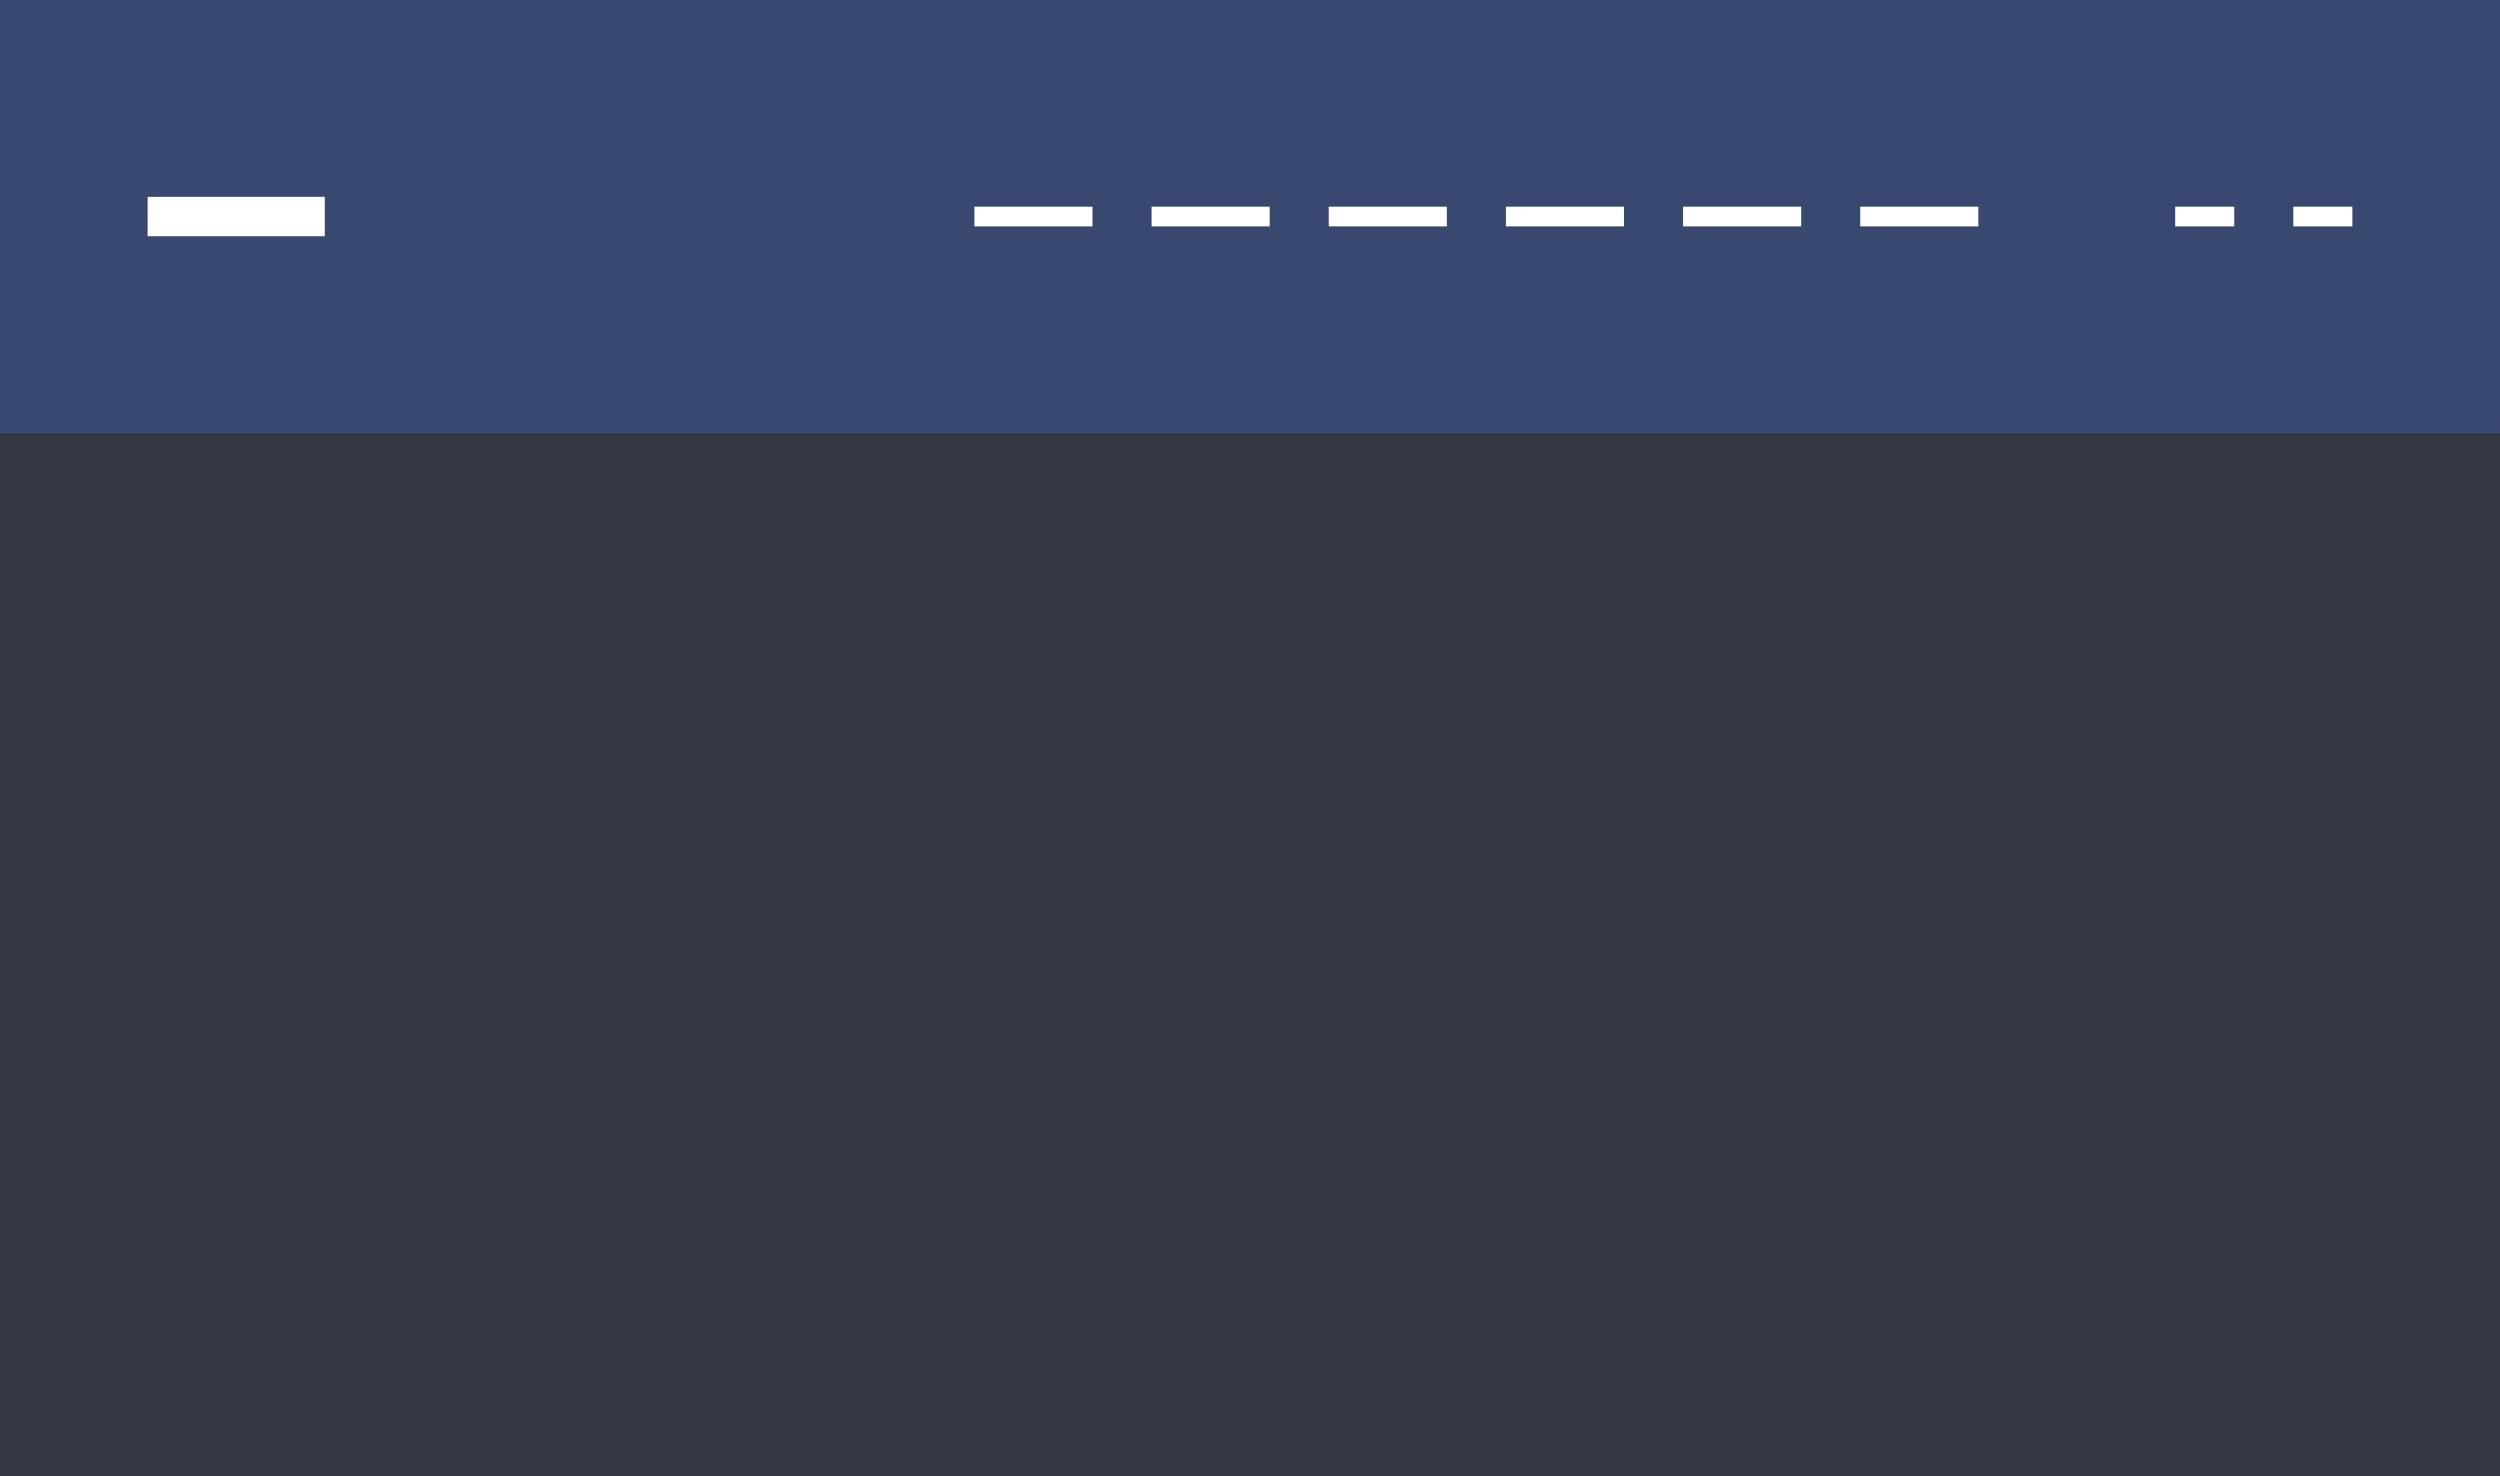 <svg width="254" height="150" viewBox="0 0 254 150" fill="none" xmlns="http://www.w3.org/2000/svg">
<rect x="0" y="0" width="254" height="150" fill="#333333" stroke="none"/>
<rect opacity="0.12" width="254" height="150" fill="#415FB3"/>
<rect opacity="0.4" width="254" height="44" fill="#415FB3"/>
<rect x="15" y="20" width="18" height="4" fill="white"/>
<rect x="99" y="21" width="12" height="2" fill="white"/>
<rect x="117" y="21" width="12" height="2" fill="white"/>
<rect x="135" y="21" width="12" height="2" fill="white"/>
<rect x="153" y="21" width="12" height="2" fill="white"/>
<rect x="171" y="21" width="12" height="2" fill="white"/>
<rect x="189" y="21" width="12" height="2" fill="white"/>
<rect x="221" y="21" width="6" height="2" fill="white"/>
<rect x="233" y="21" width="6" height="2" fill="white"/>
</svg>
